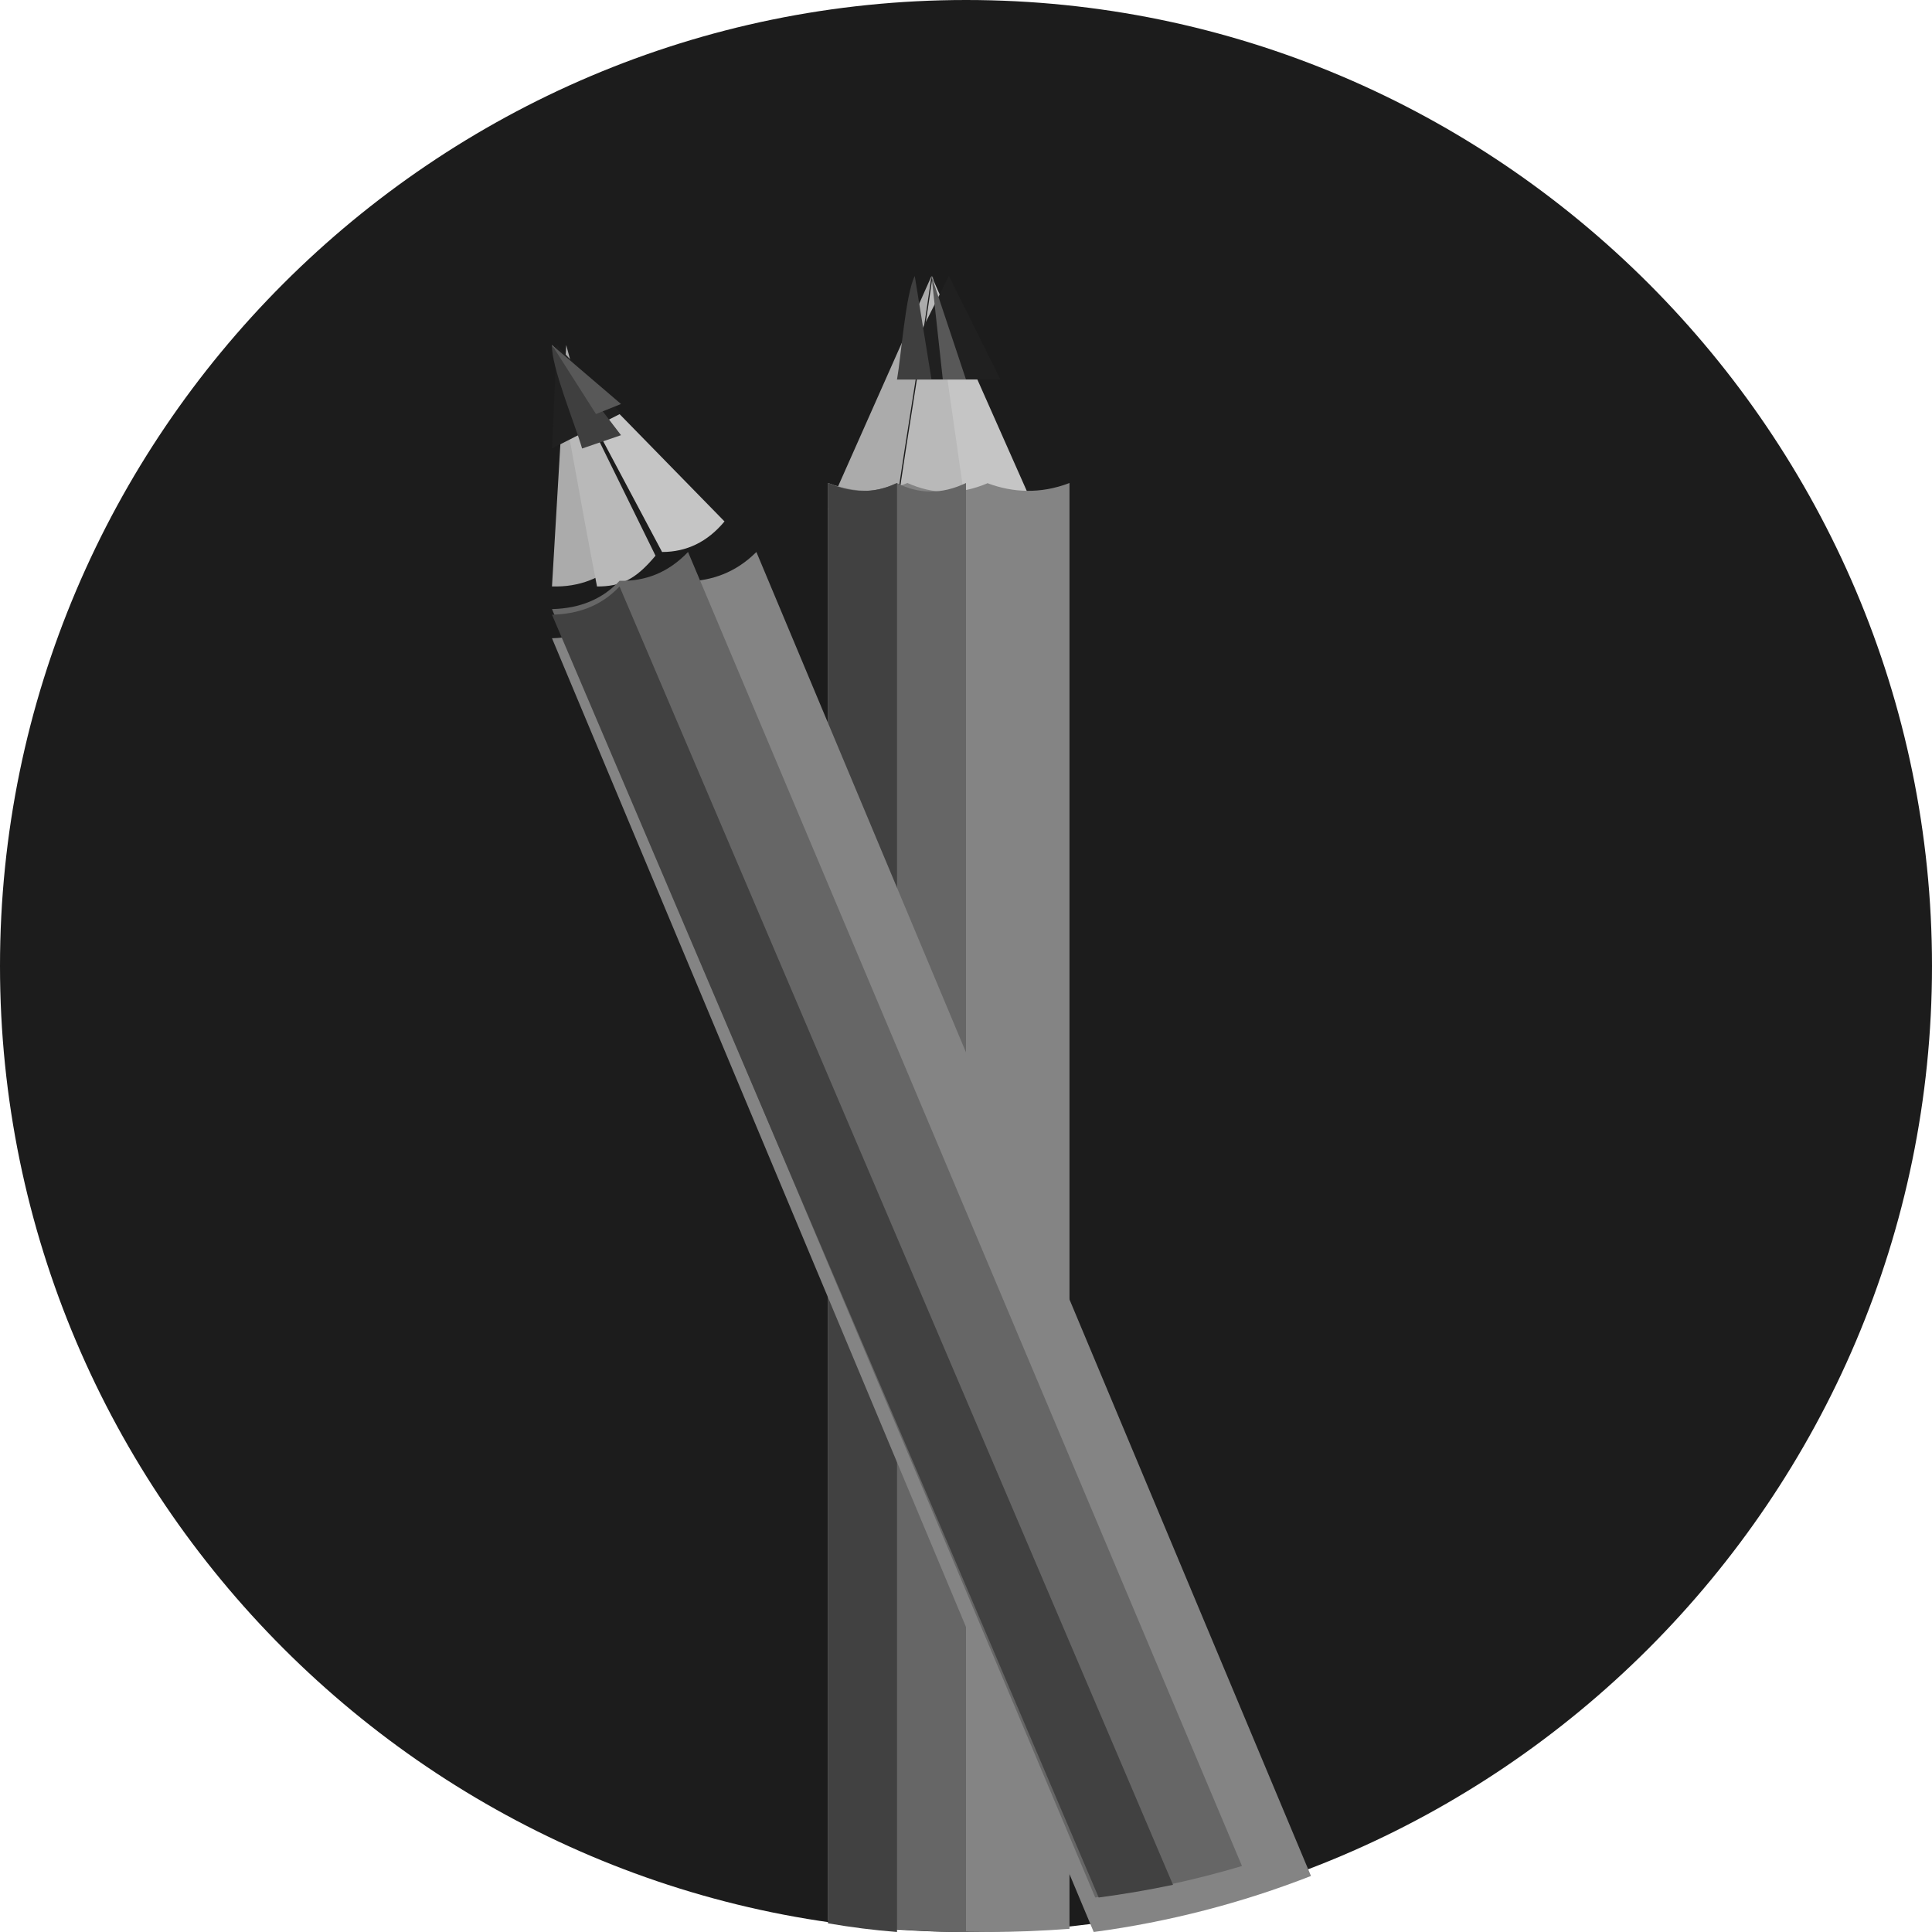 <?xml version="1.0" encoding="UTF-8"?>
<svg width="48px" height="48px" viewBox="0 0 48 48" version="1.1" xmlns="http://www.w3.org/2000/svg" xmlns:xlink="http://www.w3.org/1999/xlink">
    <!-- Generator: Sketch 51.3 (57544) - http://www.bohemiancoding.com/sketch -->
    <title>button-work</title>
    <desc>Created with Sketch.</desc>
    <defs></defs>
    <g id="button-work" stroke="none" stroke-width="1" fill="none" fill-rule="evenodd">
        <path d="M24.003,48 C37.218,48 48,37.219 48,24 C48,10.781 37.218,0 24.003,0 C10.782,0 0,10.781 0,24 C0,37.219 10.782,48 24.003,48 Z" id="Shape" fill="#1C1C1C"></path>
        <path d="M23.143,6.857 C23.418,8.783 23.703,10.732 23.978,12.658 C24.553,12.918 25.134,12.929 25.714,12.658 L23.143,6.857 Z" id="Shape" fill="#C5C5C5"></path>
        <path d="M23.143,6.857 C22.869,8.78 22.528,10.726 22.255,12.649 C21.697,12.926 21.124,12.926 20.571,12.649 L23.143,6.857 Z" id="Shape" fill="#ABABAB"></path>
        <path d="M23.171,6.857 C22.9,8.777 22.557,10.731 22.286,12.645 C22.879,12.916 23.304,12.939 24,12.645 L23.171,6.857 Z" id="Shape" fill="#B9B9B9"></path>
        <polygon id="Shape" fill="#202020" points="23.575 6.857 22.286 9.429 24.857 9.429"></polygon>
        <path d="M22.286,9.429 L23.143,9.429 L22.727,6.857 C22.497,7.315 22.388,8.852 22.286,9.429 Z" id="Shape" fill="#3F3F3F"></path>
        <polygon id="Shape" fill="#585858" points="23.143 6.857 23.424 9.429 24 9.429"></polygon>
        <path d="M26.571,12 C25.835,12.283 25.153,12.232 24.549,12.011 L24.549,12 C23.831,12.311 23.161,12.277 22.545,12 C21.936,12.255 21.278,12.26 20.571,12 L20.571,47.711 C21.864,47.898 23.185,48 24.531,48 C25.22,48 25.896,47.972 26.571,47.921 L26.571,12 Z" id="Shape" fill="#848484"></path>
        <path d="M24,12 C23.396,12.289 22.824,12.277 22.278,12 C21.752,12.26 21.185,12.266 20.571,12 L20.571,47.711 C21.685,47.898 22.824,48 23.984,48 L24,47.994 L24,12 L24,12 Z" id="Shape" fill="#666666"></path>
        <path d="M22.286,12 C21.686,12.289 21.118,12.232 20.571,12 L20.571,47.784 C21.134,47.881 21.707,47.955 22.286,48 L22.286,12 Z" id="Shape" fill="#414141"></path>
        <path d="M13.714,8.571 C14.618,10.276 15.546,12.01 16.449,13.714 C17.052,13.714 17.573,13.469 18,12.955 L13.714,8.571 Z" id="Shape" fill="#C5C5C5"></path>
        <path d="M14.068,8.571 C14.543,10.33 14.96,12.141 15.429,13.905 C14.972,14.364 14.389,14.591 13.714,14.57 L14.068,8.571 Z" id="Shape" fill="#ABABAB"></path>
        <path d="M13.714,8.571 C14.104,10.548 14.443,12.595 14.833,14.571 C15.425,14.571 15.792,14.399 16.286,13.806 L13.714,8.571 Z" id="Shape" fill="#B9B9B9"></path>
        <polygon id="Shape" fill="#202020" points="13.831 8.571 13.714 11.143 15.429 10.272"></polygon>
        <path d="M14.462,11.143 L15.429,10.812 L13.715,8.571 C13.684,9.087 14.297,10.563 14.462,11.143 Z" id="Shape" fill="#3F3F3F"></path>
        <polygon id="Shape" fill="#585858" points="13.714 8.571 14.807 10.286 15.429 10.037"></polygon>
        <path d="M18.792,13.714 C18.276,14.232 17.677,14.427 17.084,14.444 L17.084,14.432 C16.585,14.972 16.015,15.178 15.383,15.15 C14.961,15.601 14.413,15.84 13.714,15.857 L27.173,48 C29.051,47.749 30.859,47.276 32.571,46.608 L18.792,13.714 Z" id="Shape" fill="#848484"></path>
        <path d="M17.094,13.714 C16.605,14.224 16.038,14.446 15.393,14.429 C14.976,14.878 14.42,15.116 13.714,15.133 L27.211,47.143 C28.461,46.976 29.678,46.71 30.857,46.361 L17.094,13.714 Z" id="Shape" fill="#666666"></path>
        <path d="M15.392,14.571 C14.917,15.074 14.341,15.256 13.714,15.272 L27.297,47.143 C27.923,47.06 28.533,46.955 29.143,46.828 L15.392,14.571 Z" id="Shape" fill="#414141"></path>
    </g>
</svg>